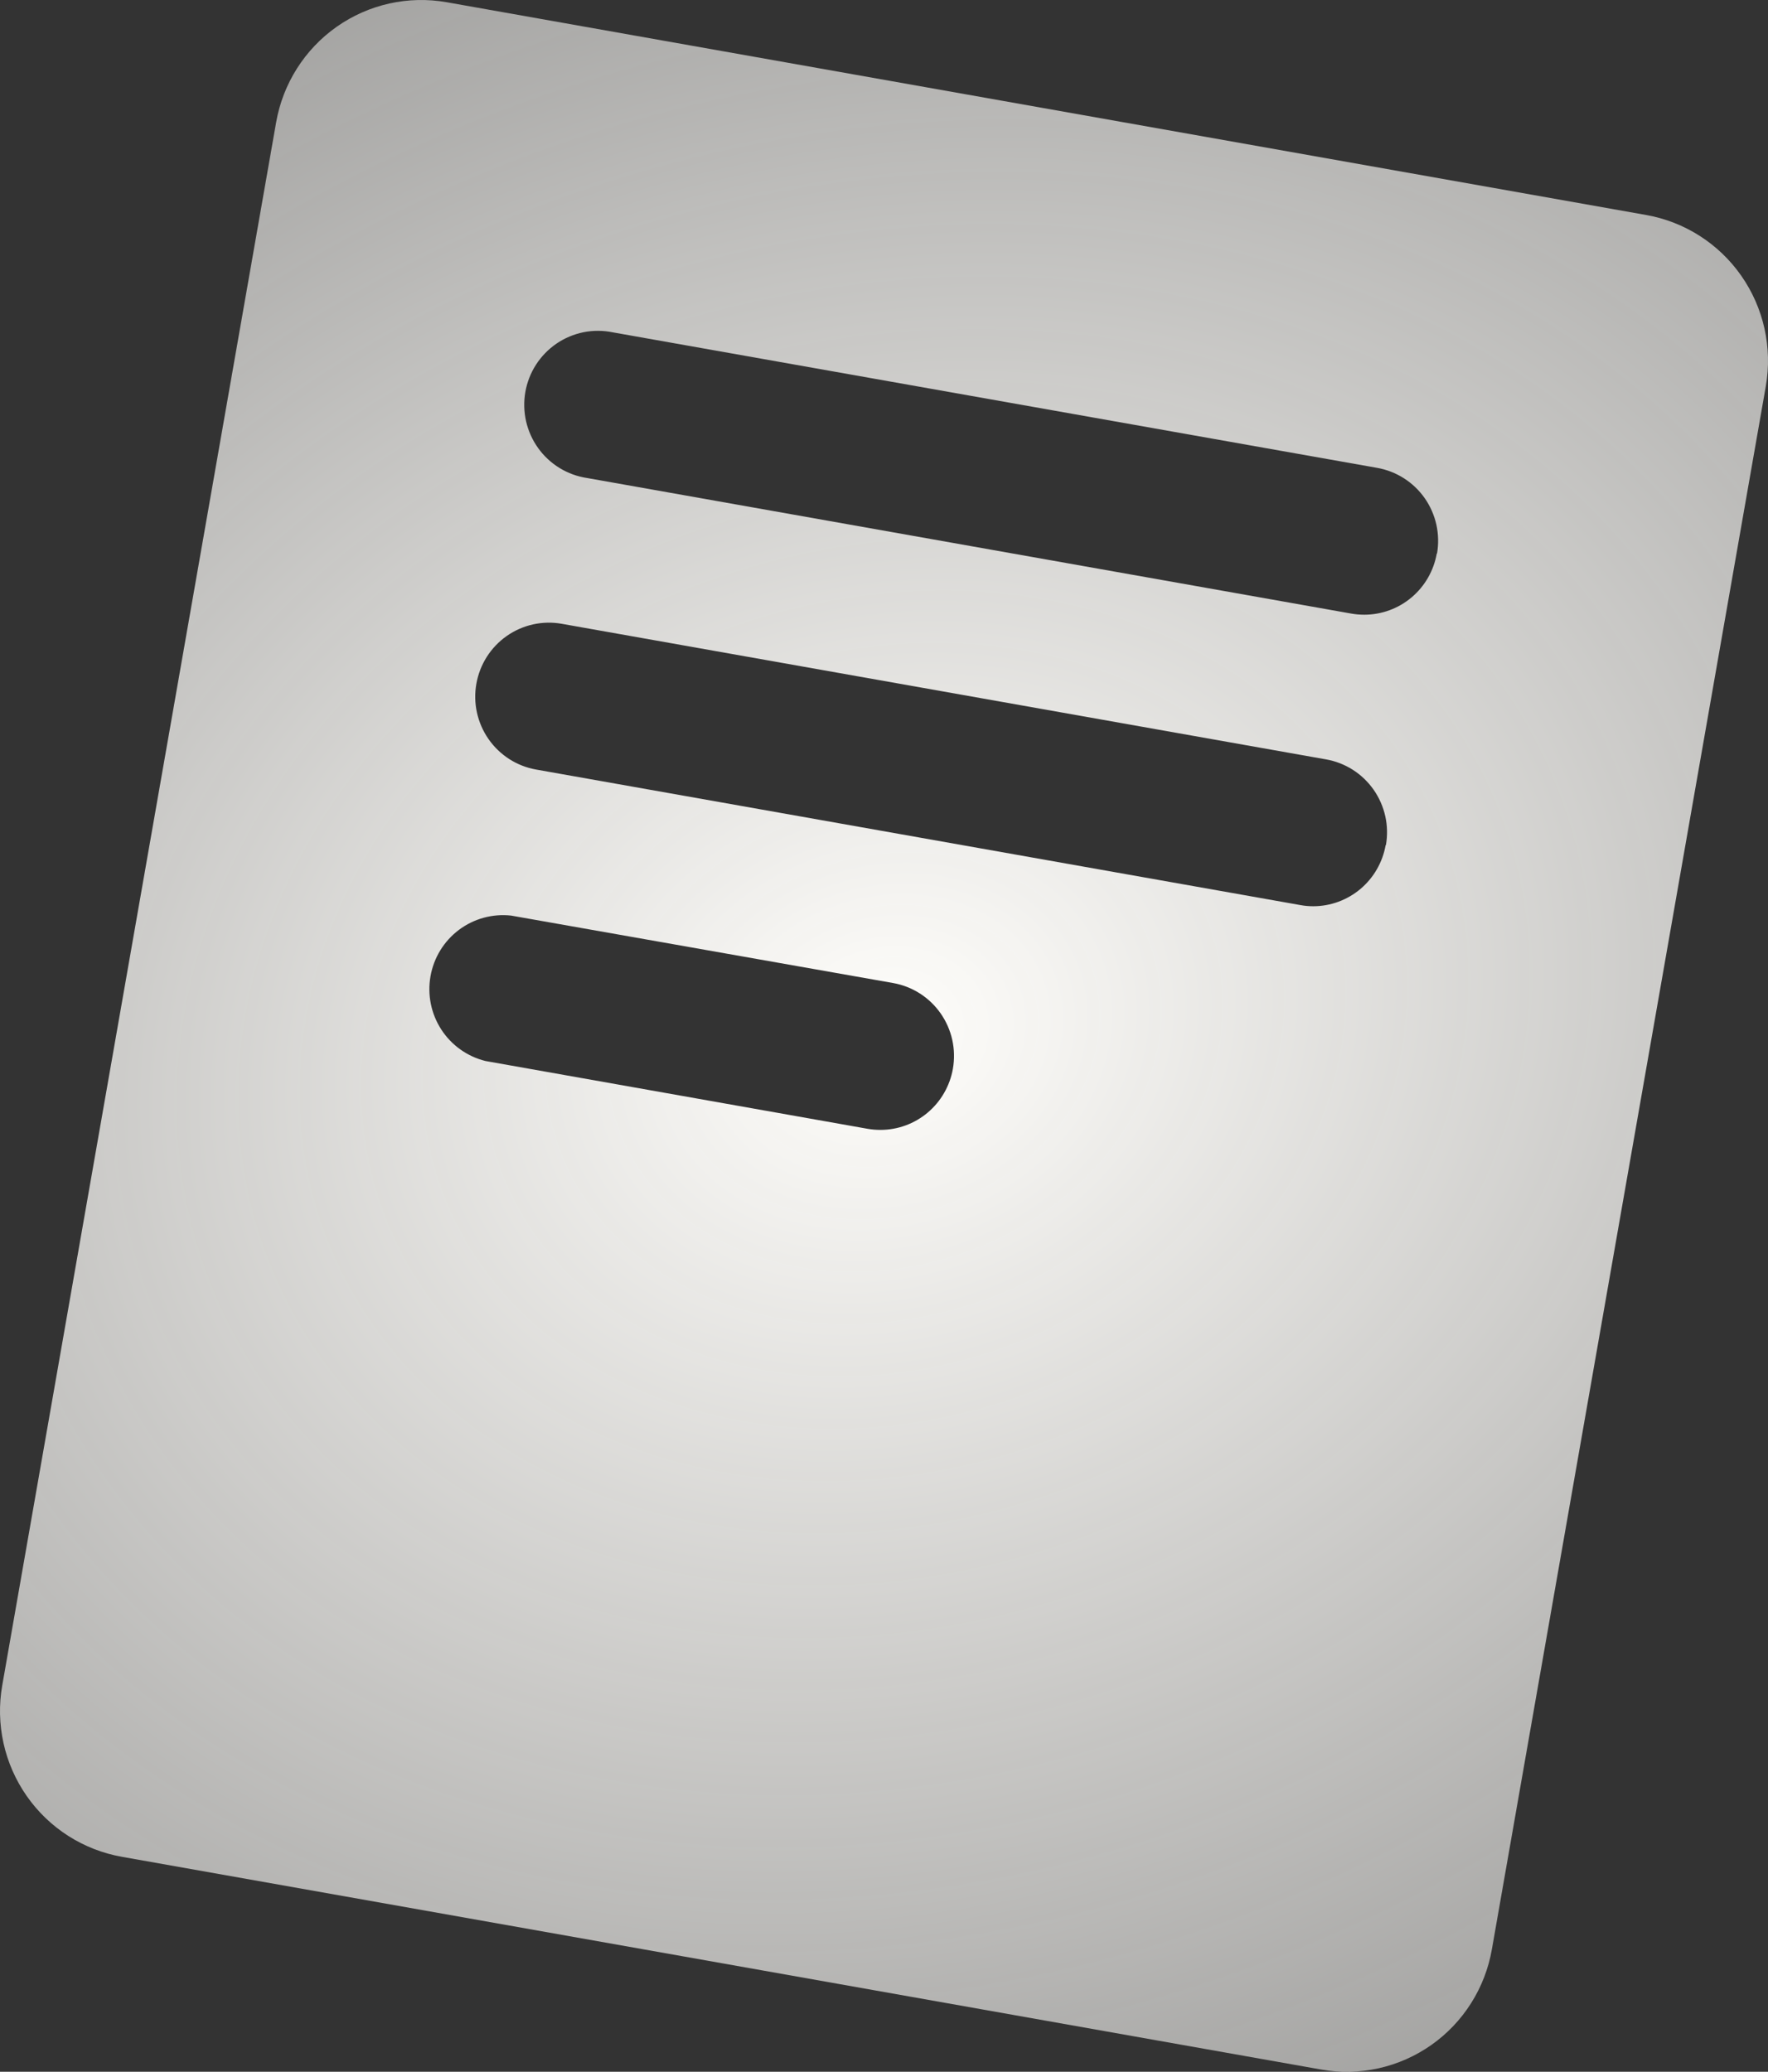 <svg width="64" height="75" viewBox="0 0 64 75" fill="none" xmlns="http://www.w3.org/2000/svg">
<rect x="0" y="0" width="64" height="75" fill="#333333" stroke="none"/>
<path d="M59.584 7.782L16.172 0.081C14.78 -0.165 13.347 0.154 12.188 0.969C11.03 1.784 10.242 3.028 9.996 4.427L0.081 61.013C-0.041 61.706 -0.025 62.417 0.127 63.104C0.279 63.791 0.565 64.441 0.967 65.017C1.37 65.594 1.881 66.084 2.472 66.462C3.064 66.839 3.723 67.096 4.413 67.218L47.826 74.919C48.516 75.041 49.224 75.025 49.908 74.873C50.592 74.72 51.24 74.433 51.814 74.029C52.388 73.625 52.877 73.111 53.252 72.517C53.629 71.922 53.884 71.259 54.005 70.566L63.921 13.98C64.164 12.58 63.843 11.141 63.03 9.979C62.217 8.817 60.977 8.027 59.584 7.782ZM34.494 38.69C34.385 39.31 34.062 39.871 33.583 40.276C33.103 40.681 32.497 40.903 31.871 40.903C31.714 40.903 31.558 40.89 31.404 40.863L17.572 38.409C16.915 38.246 16.343 37.839 15.974 37.269C15.605 36.699 15.465 36.009 15.584 35.34C15.702 34.67 16.069 34.071 16.611 33.663C17.153 33.256 17.829 33.071 18.502 33.145L32.327 35.586C32.672 35.647 33.002 35.775 33.298 35.964C33.594 36.153 33.85 36.399 34.051 36.687C34.252 36.975 34.395 37.301 34.471 37.644C34.547 37.988 34.555 38.343 34.494 38.69ZM50.159 30.594C50.05 31.213 49.728 31.774 49.249 32.179C48.77 32.583 48.165 32.806 47.539 32.807C47.381 32.807 47.224 32.793 47.069 32.764L19.405 27.858C18.709 27.735 18.09 27.338 17.684 26.755C17.279 26.173 17.12 25.453 17.244 24.753C17.367 24.053 17.762 23.431 18.342 23.024C18.922 22.617 19.639 22.458 20.335 22.582L47.999 27.49C48.344 27.55 48.675 27.679 48.971 27.867C49.267 28.056 49.523 28.302 49.725 28.59C49.926 28.878 50.069 29.204 50.146 29.547C50.222 29.891 50.23 30.247 50.169 30.594H50.159ZM52.009 20.04C51.9 20.66 51.577 21.221 51.098 21.626C50.618 22.031 50.012 22.253 49.386 22.253C49.229 22.253 49.073 22.24 48.919 22.213L21.255 17.305C20.902 17.253 20.564 17.13 20.259 16.944C19.954 16.758 19.689 16.512 19.481 16.222C19.272 15.931 19.124 15.602 19.044 15.253C18.965 14.903 18.956 14.542 19.017 14.189C19.079 13.836 19.211 13.499 19.405 13.199C19.599 12.898 19.851 12.64 20.146 12.438C20.441 12.237 20.773 12.098 21.122 12.027C21.472 11.958 21.832 11.959 22.182 12.031L49.846 16.936C50.191 16.996 50.522 17.124 50.819 17.313C51.115 17.501 51.372 17.747 51.574 18.035C51.775 18.323 51.919 18.649 51.995 18.993C52.071 19.337 52.079 19.693 52.019 20.04H52.009Z" fill="url(#paint0_radial_967_753)"/>
<defs>
<radialGradient id="paint0_radial_967_753" cx="0" cy="0" r="1" gradientUnits="userSpaceOnUse" gradientTransform="translate(32 37.5) rotate(164.503) scale(114.15 97.408)">
<stop stop-color="#FFFEFB"/>
<stop offset="1" stop-color="#FFFEFB" stop-opacity="0"/>
</radialGradient>
</defs>
</svg>
